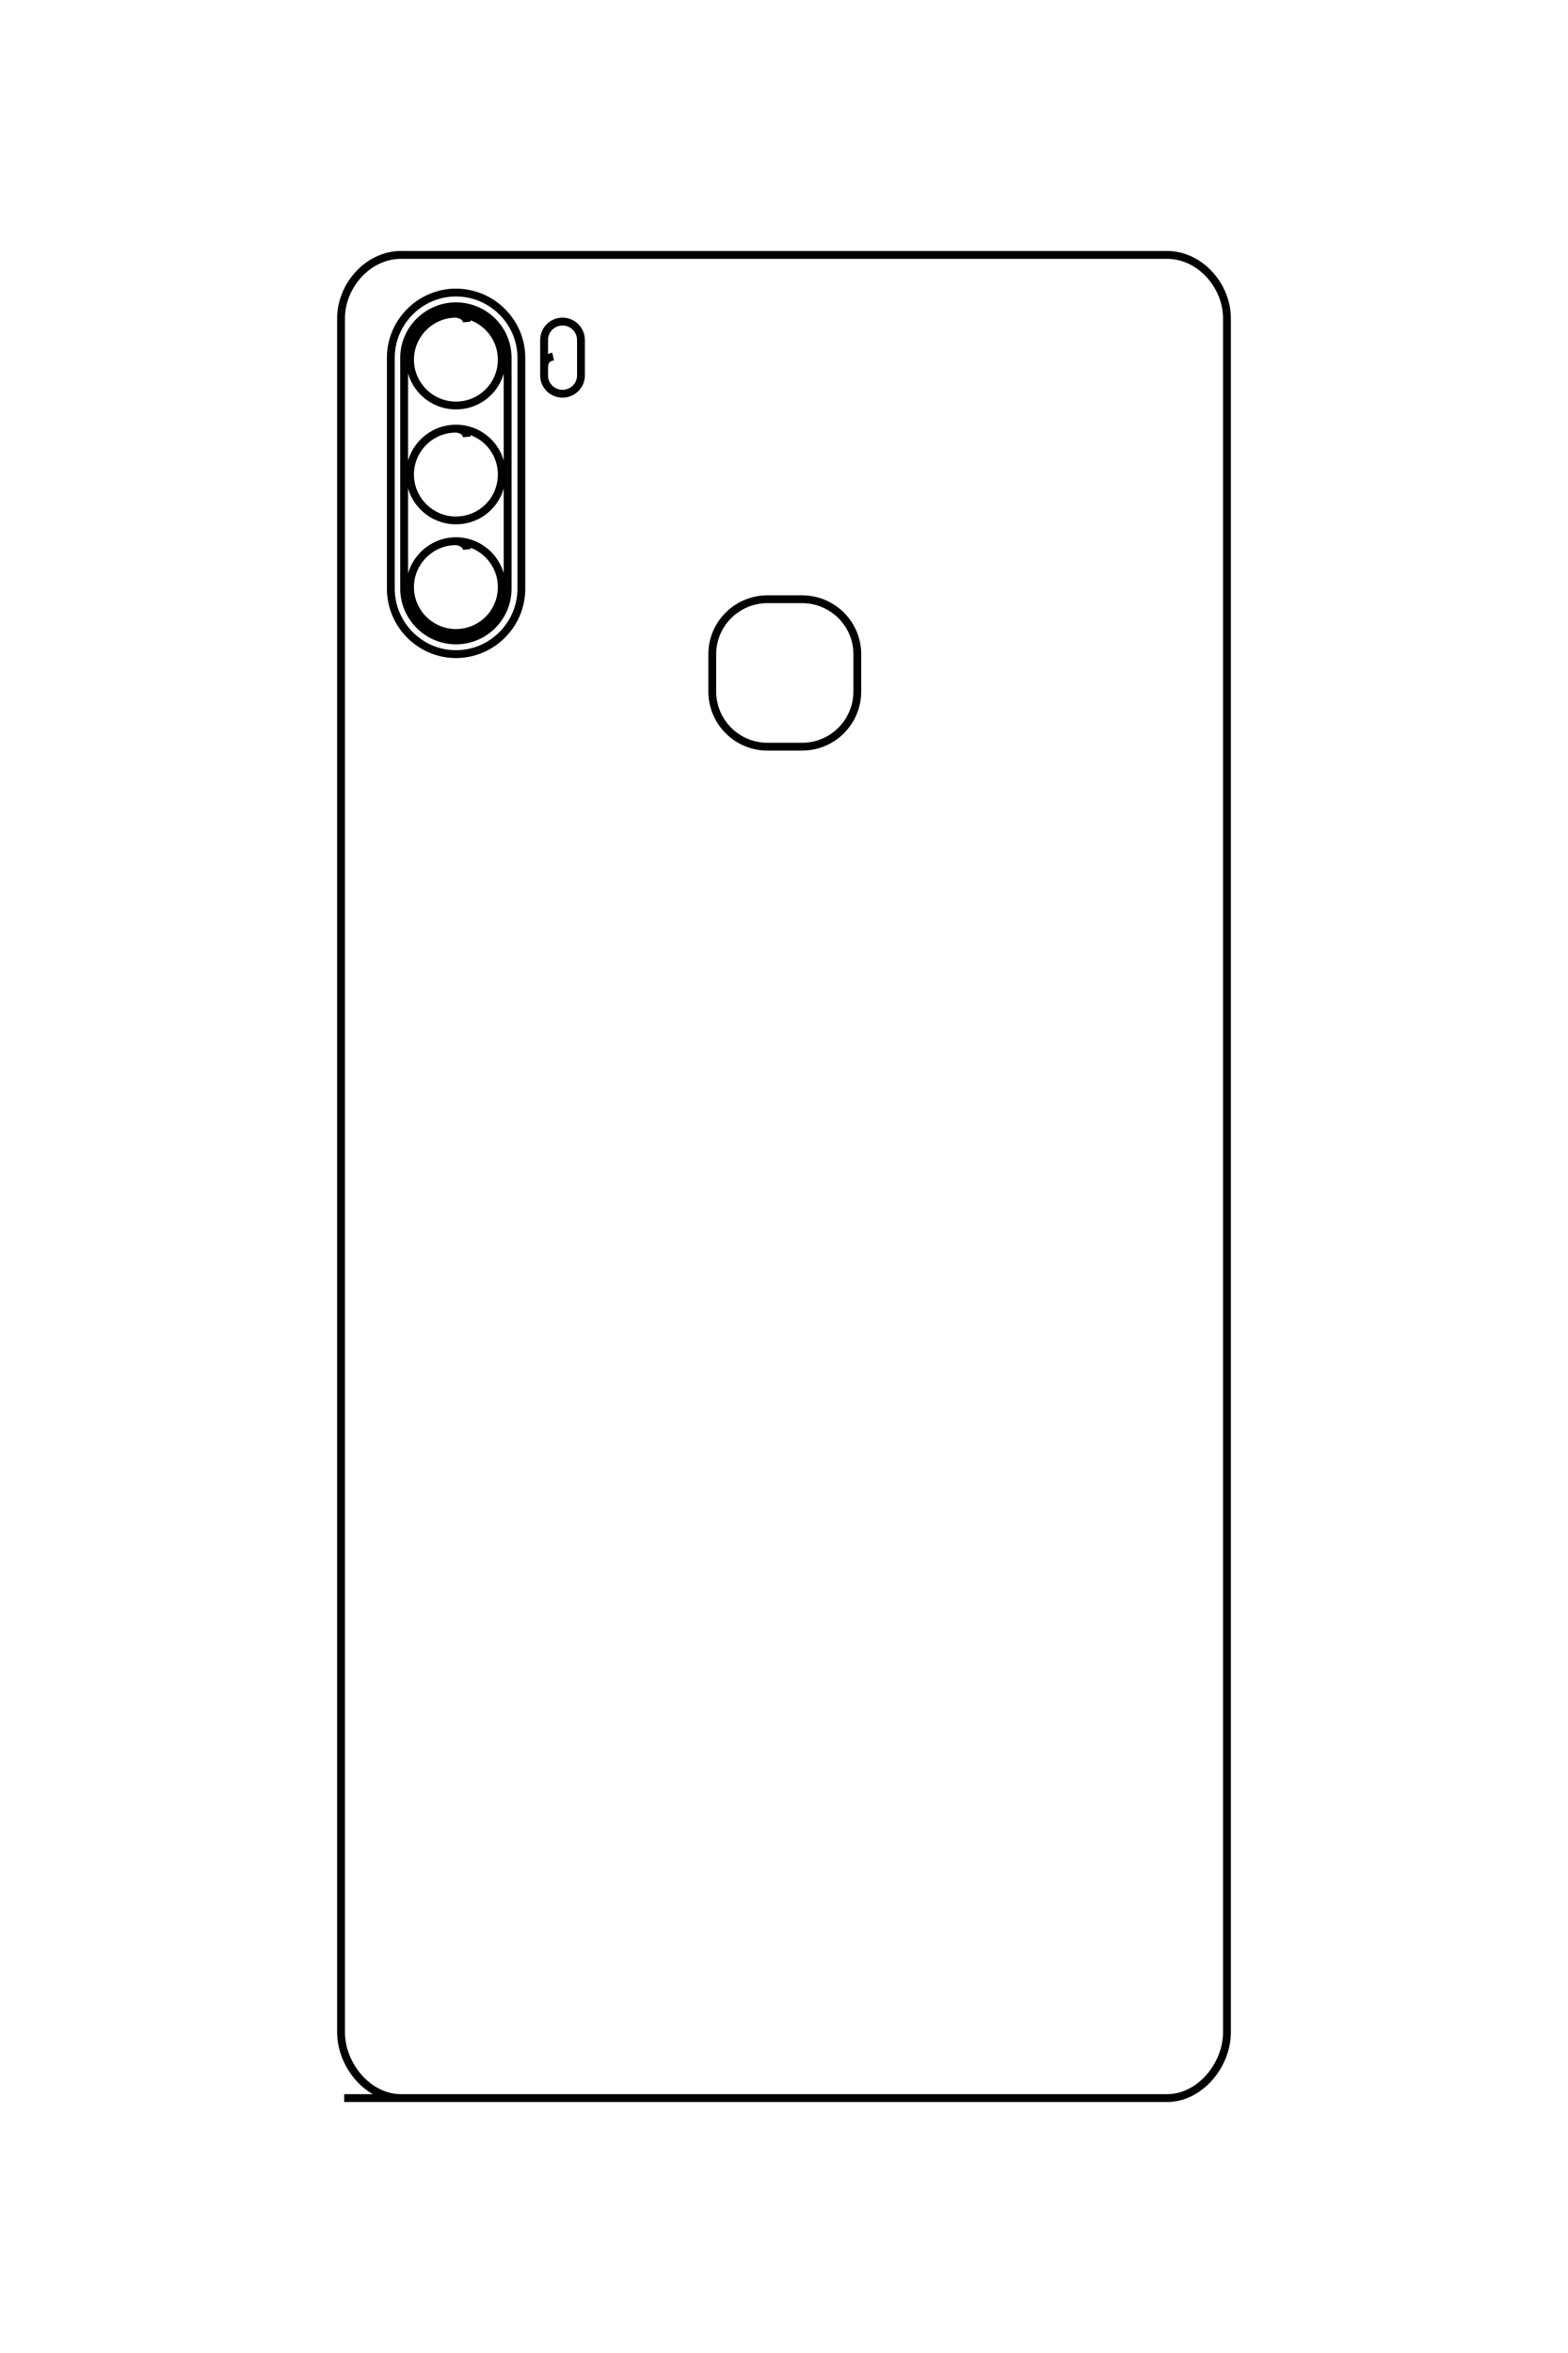 <?xml version="1.0" encoding="UTF-8"?>
<!DOCTYPE svg PUBLIC "-//W3C//DTD SVG 1.1//EN" "http://www.w3.org/Graphics/SVG/1.1/DTD/svg11.dtd">
<!-- Creator: CorelDRAW X8 -->
<svg xmlns="http://www.w3.org/2000/svg" xml:space="preserve" width="40mm" height="60mm" version="1.1" style="shape-rendering:geometricPrecision; text-rendering:geometricPrecision; image-rendering:optimizeQuality; fill-rule:evenodd; clip-rule:evenodd"
viewBox="0 0 4000 6000"
 xmlns:xlink="http://www.w3.org/1999/xlink">
 <defs>
  <style type="text/css">
   <![CDATA[
    .str0 {stroke:black;stroke-width:20}
    .fil0 {fill:none}
   ]]>
  </style>
 </defs>
 <g id="图层_x0020_1">
  <path class="fil0 str0" d="M878 5350l2099 0c84,0 153,-84 153,-168l0 -4370c0,-84 -69,-162 -153,-162l-1954 0c-84,0 -153,78 -153,162l0 4370c0,84 69,168 153,168l182 0m-14 -4529c-1,-10 -10,-19 -28,-21 -64,0 -117,53 -117,117 0,65 53,117 117,117 65,0 117,-52 117,-117 0,-64 -52,-117 -117,-117m248 109c-13,3 -23,8 -23,30l0 19c0,25 21,46 47,46l0 0c26,0 47,-21 47,-46l0 -91c0,-26 -21,-47 -47,-47l0 0c-26,0 -47,21 -47,47l0 72m570 589l88 0c78,0 141,63 141,140l0 95c0,78 -63,141 -141,141l-88 0c-78,0 -141,-63 -141,-141l0 -95c0,-77 63,-140 141,-140zm-795 -782l0 0c92,0 167,75 167,166l0 589c0,92 -75,167 -167,167l0 0c-91,0 -166,-75 -166,-167l0 -589c0,-91 75,-166 166,-166zm0 35l0 0c73,0 132,59 132,131l0 589c0,73 -59,132 -132,132l0 0c-72,0 -132,-59 -132,-132l0 -589c0,-72 60,-131 132,-131zm28 333c-1,-10 -10,-20 -28,-21 -64,0 -117,52 -117,117 0,65 53,117 117,117 65,0 117,-52 117,-117 0,-65 -52,-117 -117,-117m28 308c-1,-10 -10,-19 -28,-21 -64,0 -117,53 -117,117 0,65 53,117 117,117 65,0 117,-52 117,-117 0,-64 -52,-117 -117,-117"/>
 </g>
</svg>
